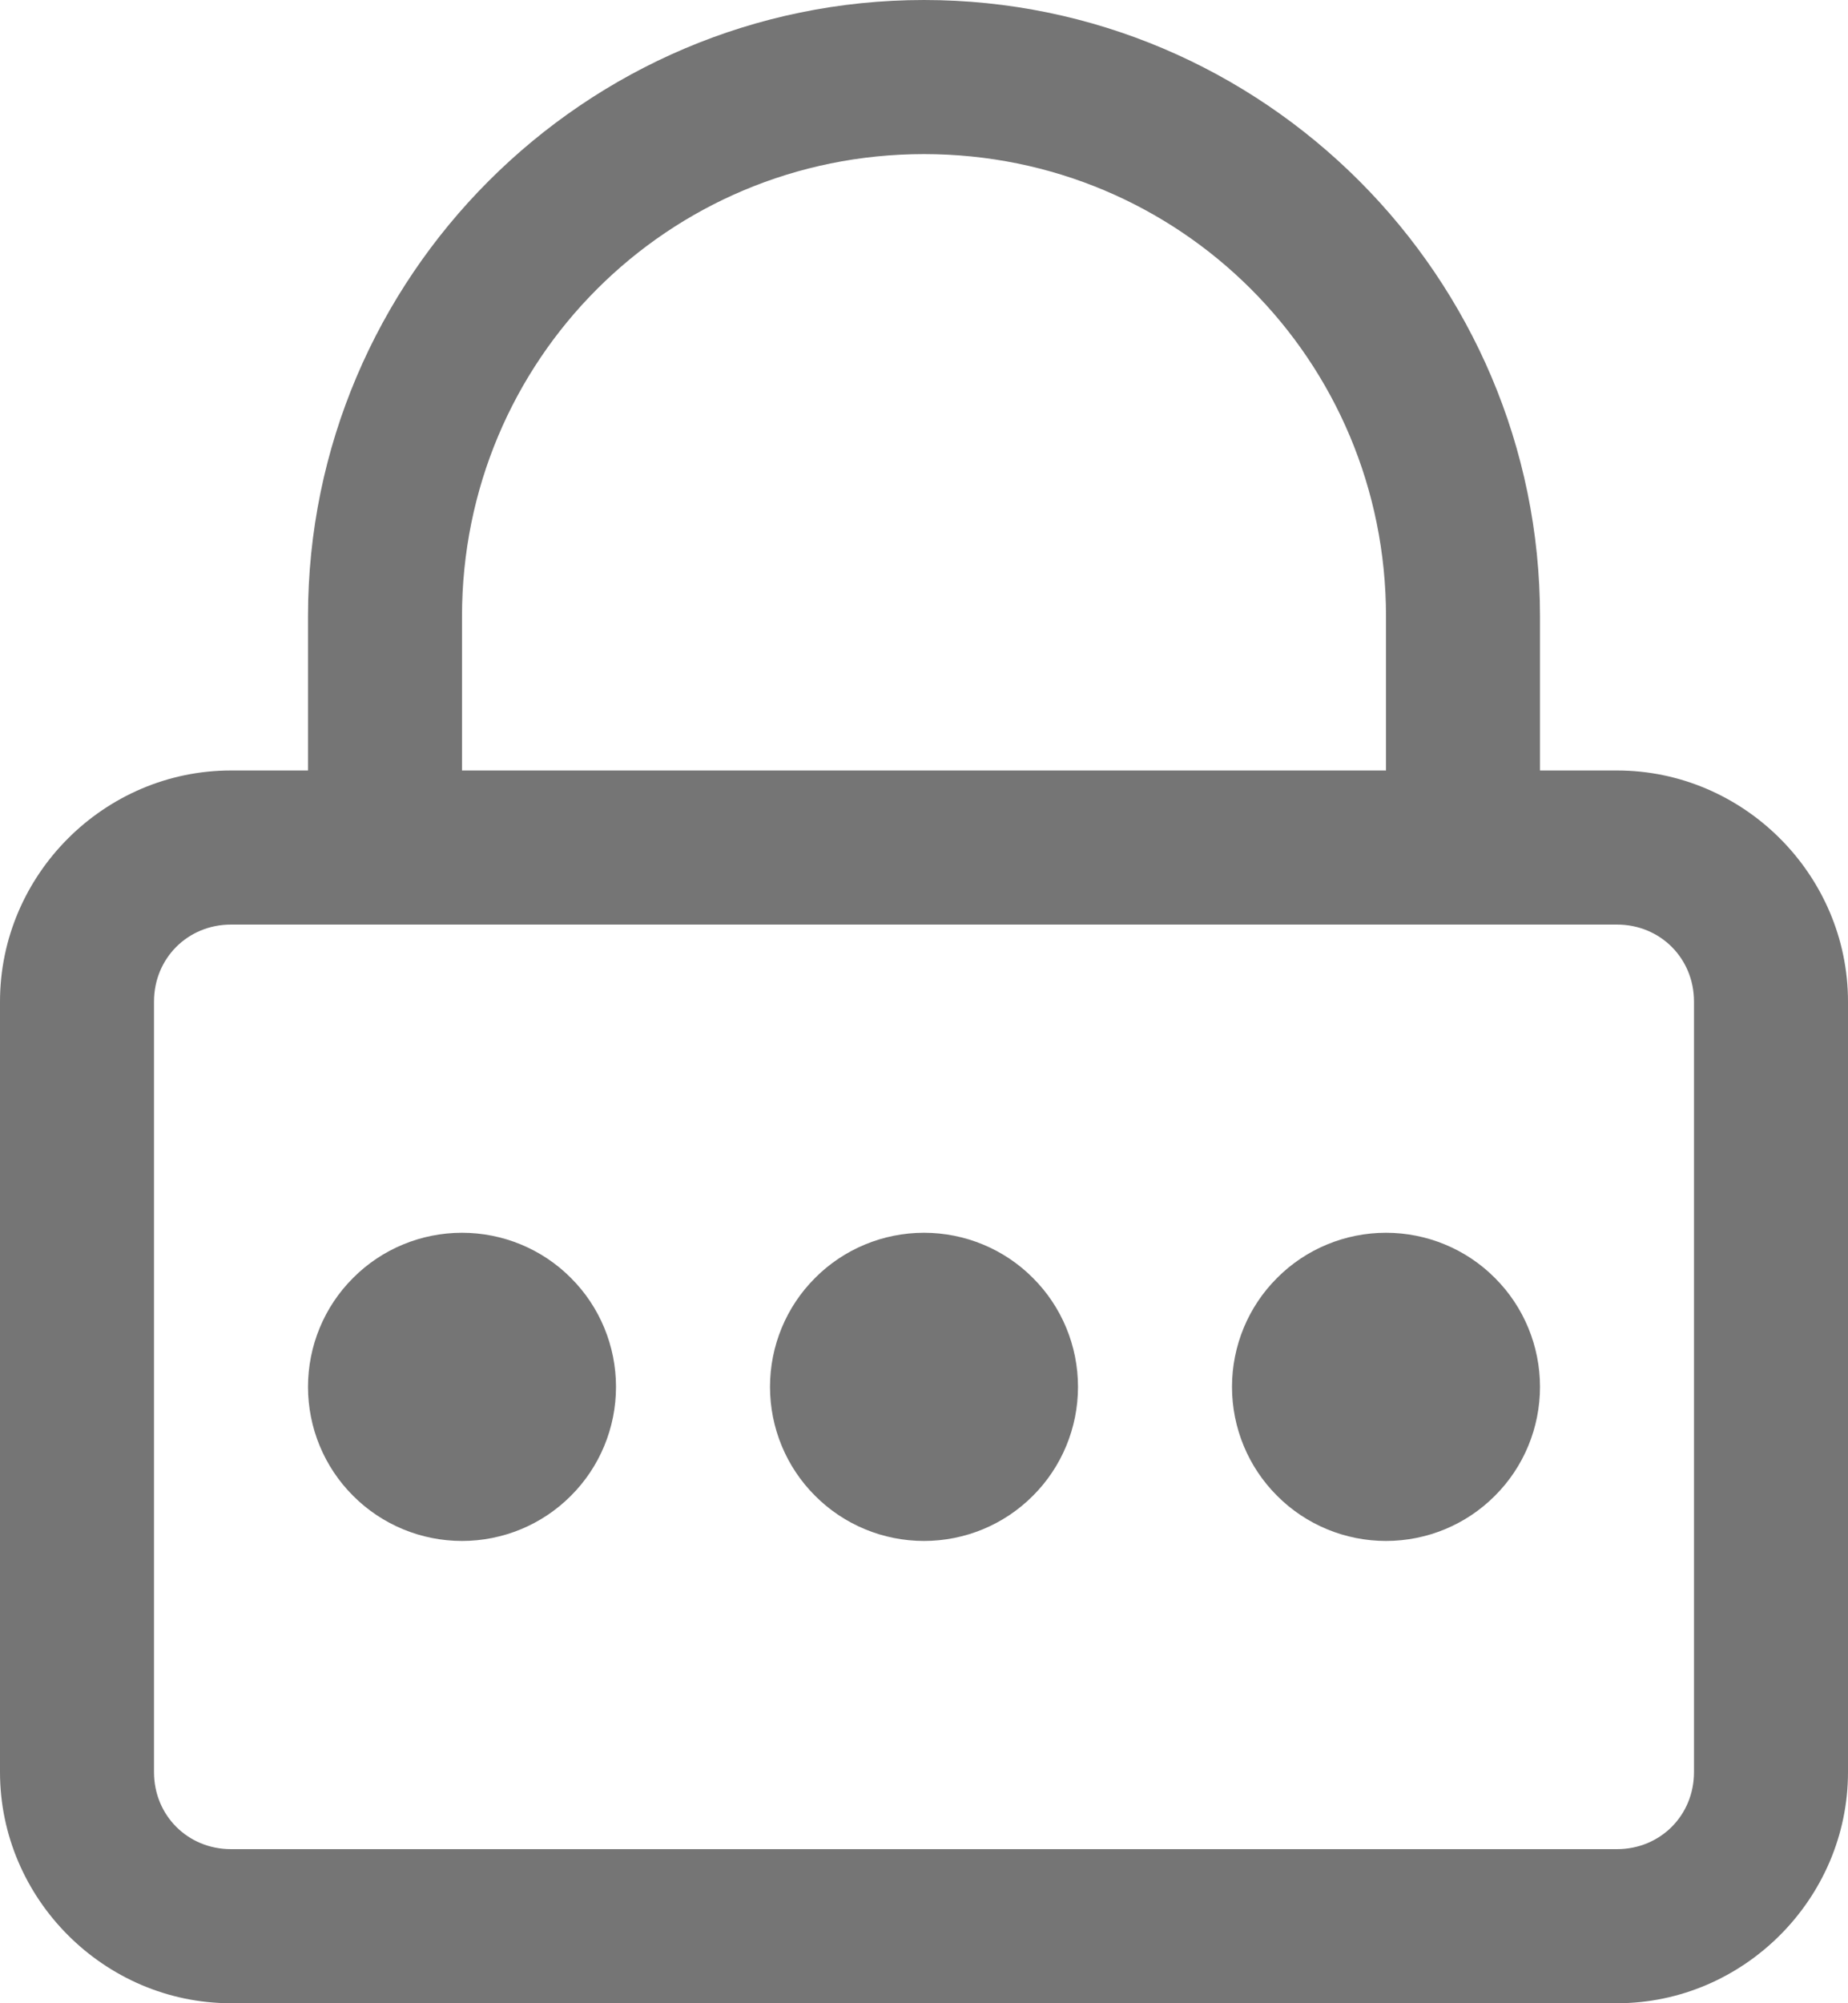<svg width="12" height="13" viewBox="0 0 12 13" fill="none" xmlns="http://www.w3.org/2000/svg">
<path d="M6 0C3.797 0 2 1.797 2 4V5H1.5C0.677 5 0 5.677 0 6.5V11.5C0 12.322 0.677 13 1.5 13H10.5C11.322 13 12 12.322 12 11.5V6.5C12 5.677 11.322 5 10.5 5H10V4C10 1.797 8.203 0 6 0ZM6 1C7.663 1 9 2.337 9 4V5H3V4C3 2.337 4.337 1 6 1ZM1.5 6H10.5C10.781 6 11 6.219 11 6.5V11.5C11 11.781 10.781 12 10.5 12H1.5C1.219 12 1 11.781 1 11.5V6.5C1 6.219 1.219 6 1.5 6ZM3 8C2.735 8 2.48 8.105 2.293 8.293C2.105 8.48 2 8.735 2 9C2 9.265 2.105 9.52 2.293 9.707C2.48 9.895 2.735 10 3 10C3.265 10 3.52 9.895 3.707 9.707C3.895 9.52 4 9.265 4 9C4 8.735 3.895 8.48 3.707 8.293C3.52 8.105 3.265 8 3 8ZM6 8C5.735 8 5.48 8.105 5.293 8.293C5.105 8.48 5 8.735 5 9C5 9.265 5.105 9.52 5.293 9.707C5.48 9.895 5.735 10 6 10C6.265 10 6.52 9.895 6.707 9.707C6.895 9.52 7 9.265 7 9C7 8.735 6.895 8.48 6.707 8.293C6.52 8.105 6.265 8 6 8ZM9 8C8.735 8 8.48 8.105 8.293 8.293C8.105 8.48 8 8.735 8 9C8 9.265 8.105 9.52 8.293 9.707C8.48 9.895 8.735 10 9 10C9.265 10 9.52 9.895 9.707 9.707C9.895 9.52 10 9.265 10 9C10 8.735 9.895 8.48 9.707 8.293C9.52 8.105 9.265 8 9 8Z" fill="#757575"/>
</svg>
